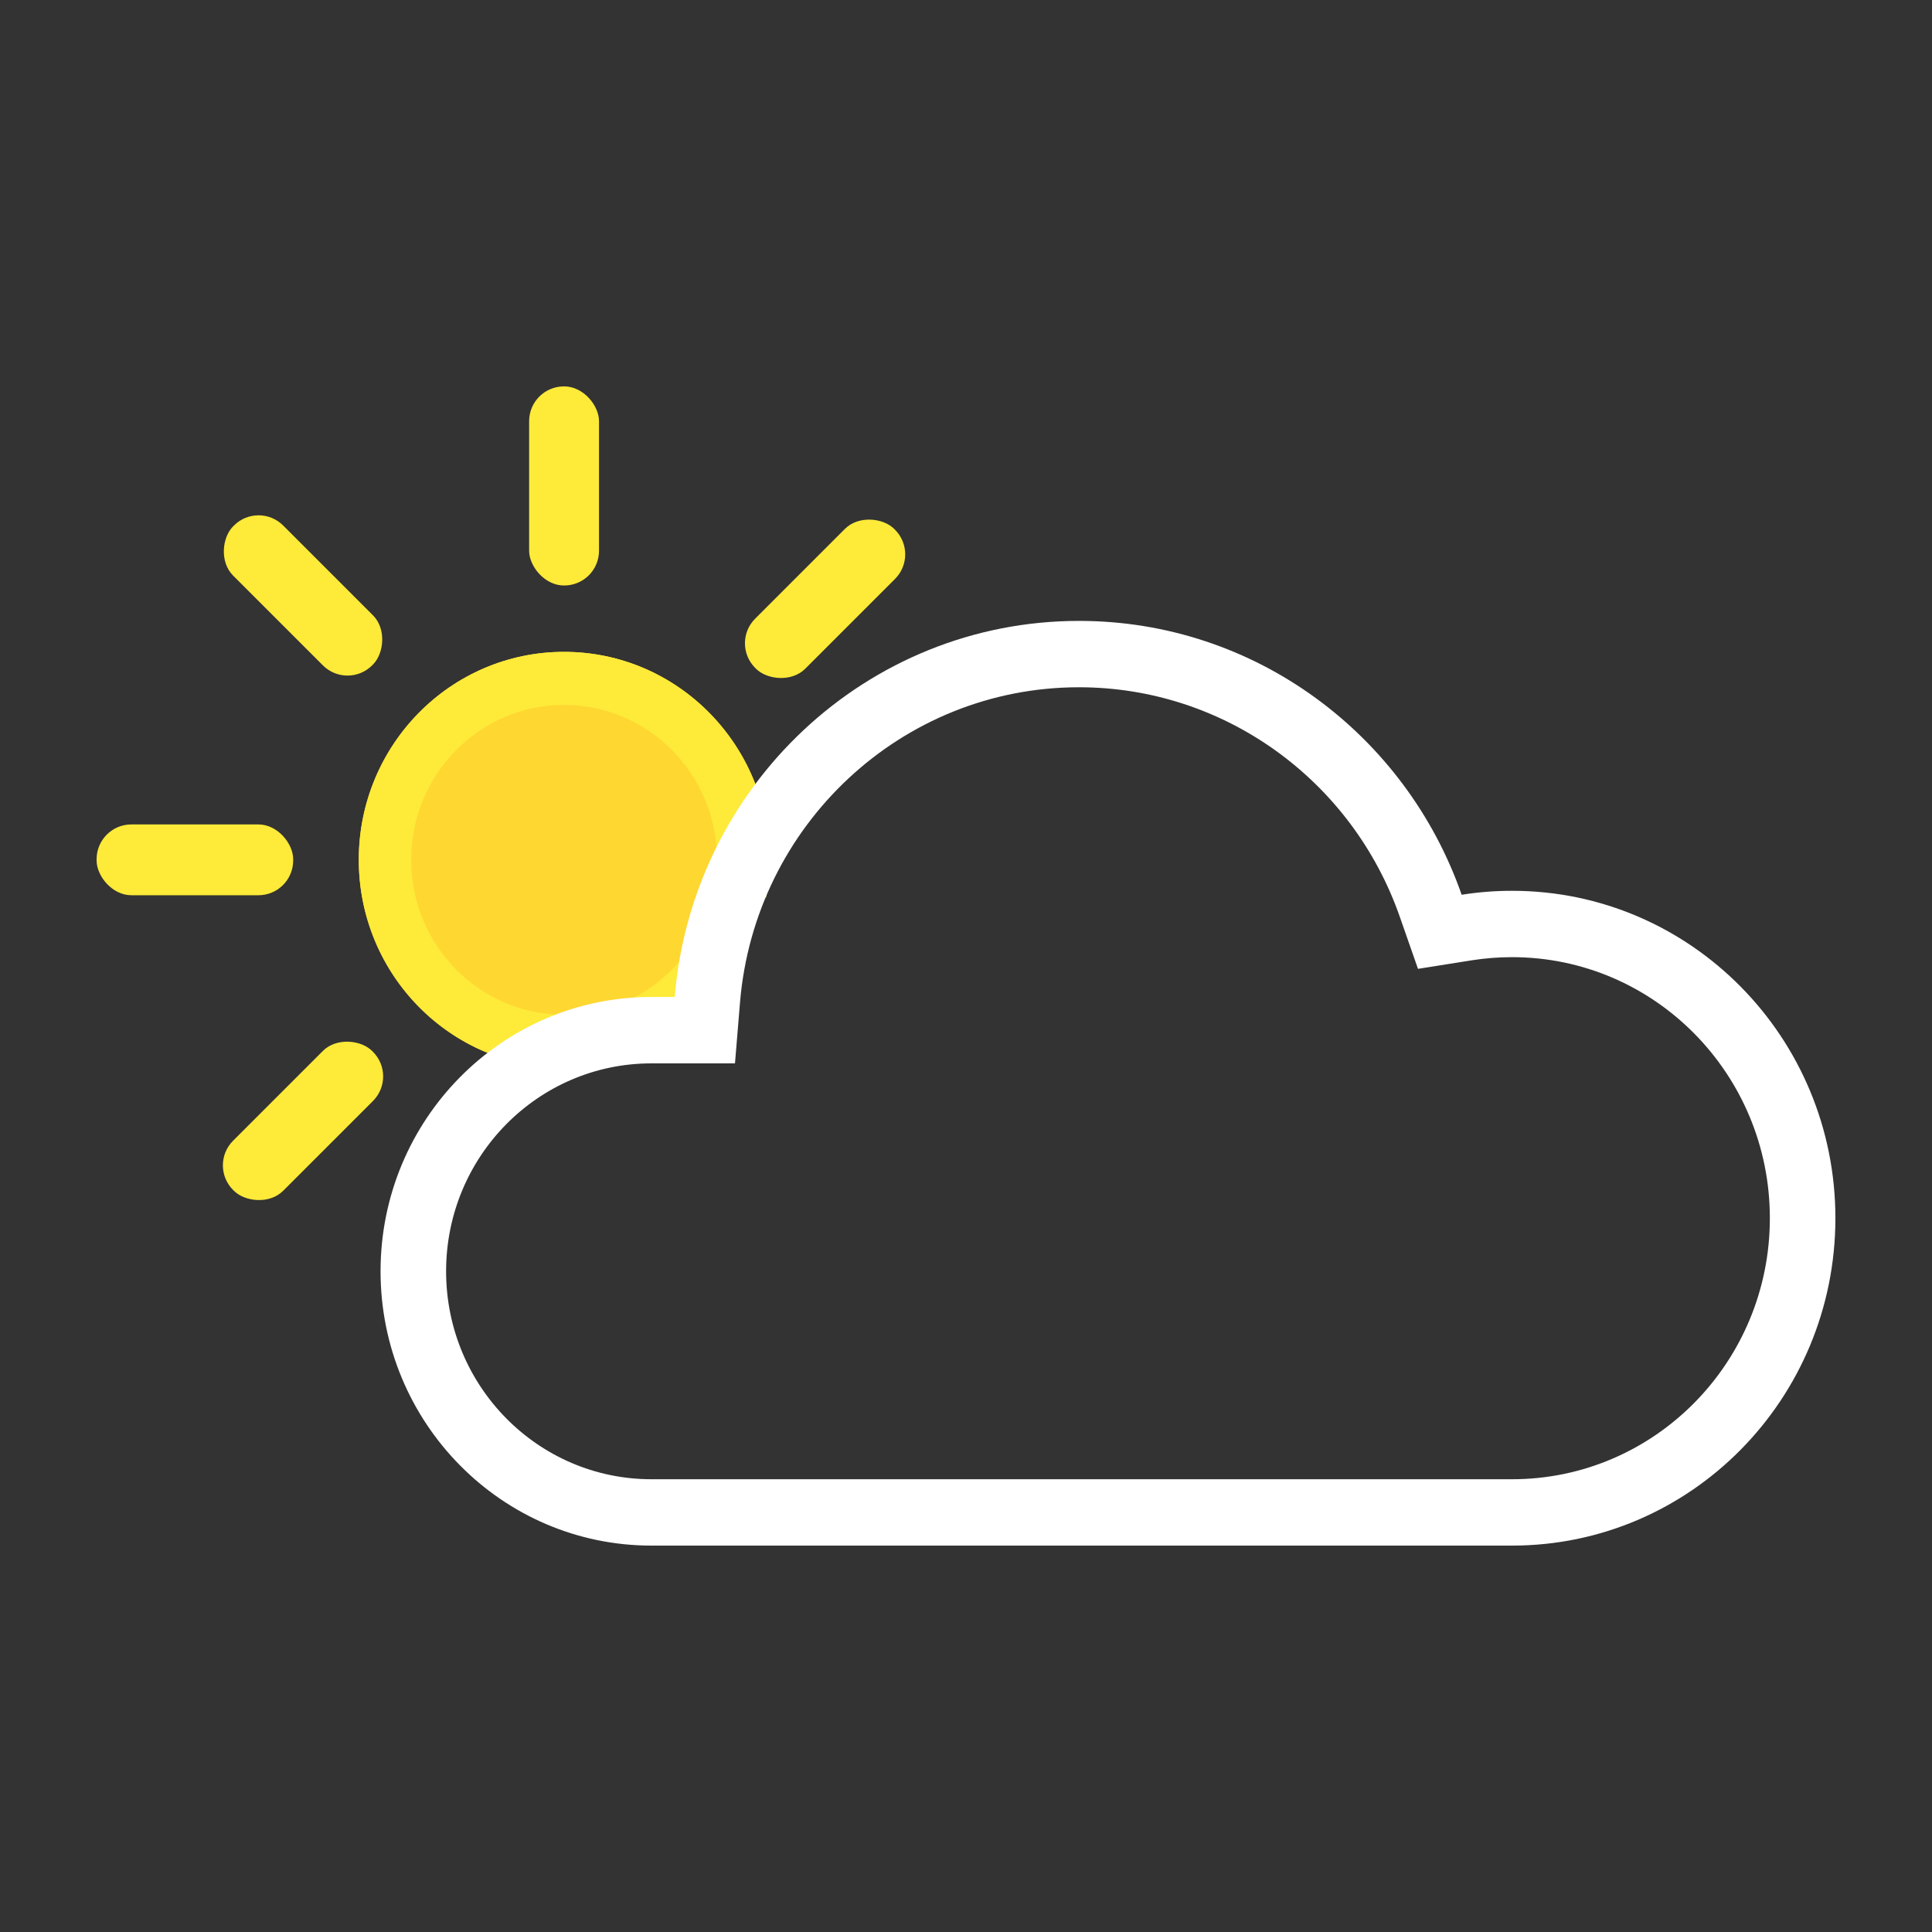 <svg xmlns="http://www.w3.org/2000/svg" width="40" height="40" viewBox="0 0 40 40">
    <rect x="0" y="0" width="40" height="40" fill="#333333" stroke="none"/>
    <g fill="none" fill-rule="evenodd">
        <g fill-rule="nonzero">
            <g>
                <g>
                    <path fill="#FED731" d="M13.863 10.563c-.4.328-.657.829-.657 1.391 0 .078.005.154.014.23-.761 1.159-2.063 1.923-3.542 1.923-2.348 0-4.25-1.928-4.25-4.305 0-2.378 1.902-4.306 4.25-4.306s4.252 1.928 4.252 4.306c0 .26-.023.514-.067.761z" transform="translate(2, 8)"/>
                    <path fill="#FEEA39" d="M9.678 13.008c1.749 0 3.166-1.436 3.166-3.206 0-1.771-1.417-3.207-3.166-3.207-1.748 0-3.165 1.436-3.165 3.207 0 1.77 1.417 3.206 3.165 3.206zm4.185-2.445c-.4.328-.657.829-.657 1.391 0 .078.005.154.014.23-.761 1.159-2.063 1.923-3.542 1.923-2.348 0-4.25-1.928-4.25-4.305 0-2.378 1.902-4.306 4.25-4.306s4.252 1.928 4.252 4.306c0 .26-.023.514-.067.761z" transform="translate(2, 8)"/>
                    <g fill="#FEEA39" transform="translate(2, 8) translate(0, 9.069)">
                        <rect width="4.07" height="1.466" rx=".72"/>
                    </g>
                    <g fill="#FEEA39" transform="translate(2, 8) translate(9.678, 9.802) rotate(-45) translate(-9.678, -9.802) translate(-0, 9.069)">
                        <rect width="4.07" height="1.466" rx=".72"/>
                        <rect width="4.07" height="1.466" x="15.286" rx=".72"/>
                    </g>
                    <g fill="#FEEA39" transform="translate(2, 8) translate(4.274, 4.328) rotate(45) translate(-4.274, -4.328) translate(2.239, 3.595)">
                        <rect width="4.07" height="1.466" rx=".72"/>
                    </g>
                    <g fill="#FEEA39" transform="translate(2, 8) translate(8.955, 0)">
                        <rect width="1.447" height="4.122" rx=".72"/>
                    </g>
                </g>
                <g fill="#FFF">
                    <path d="M14.46 1.374c-3.667 0-6.713 2.851-7.018 6.527l-.104 1.26h-1.73c-2.348 0-4.251 1.927-4.251 4.305 0 2.378 1.903 4.305 4.251 4.305h17.819c2.948 0 5.337-2.42 5.337-5.405 0-2.984-2.39-5.404-5.337-5.404-.282 0-.56.022-.834.065l-1.114.177-.376-1.076c-.986-2.826-3.633-4.754-6.642-4.754zm0-1.374c3.658 0 6.769 2.366 7.923 5.67.34-.054.689-.082 1.044-.082 3.697 0 6.694 3.035 6.694 6.778 0 3.744-2.997 6.779-6.694 6.779H5.608C2.511 19.145 0 16.603 0 13.465c0-3.136 2.51-5.679 5.608-5.679h.482C6.452 3.426 10.062 0 14.46 0z" transform="translate(2, 8) translate(5.879, 4.855)"/>
                </g>
            </g>
        </g>
    </g>
</svg>
